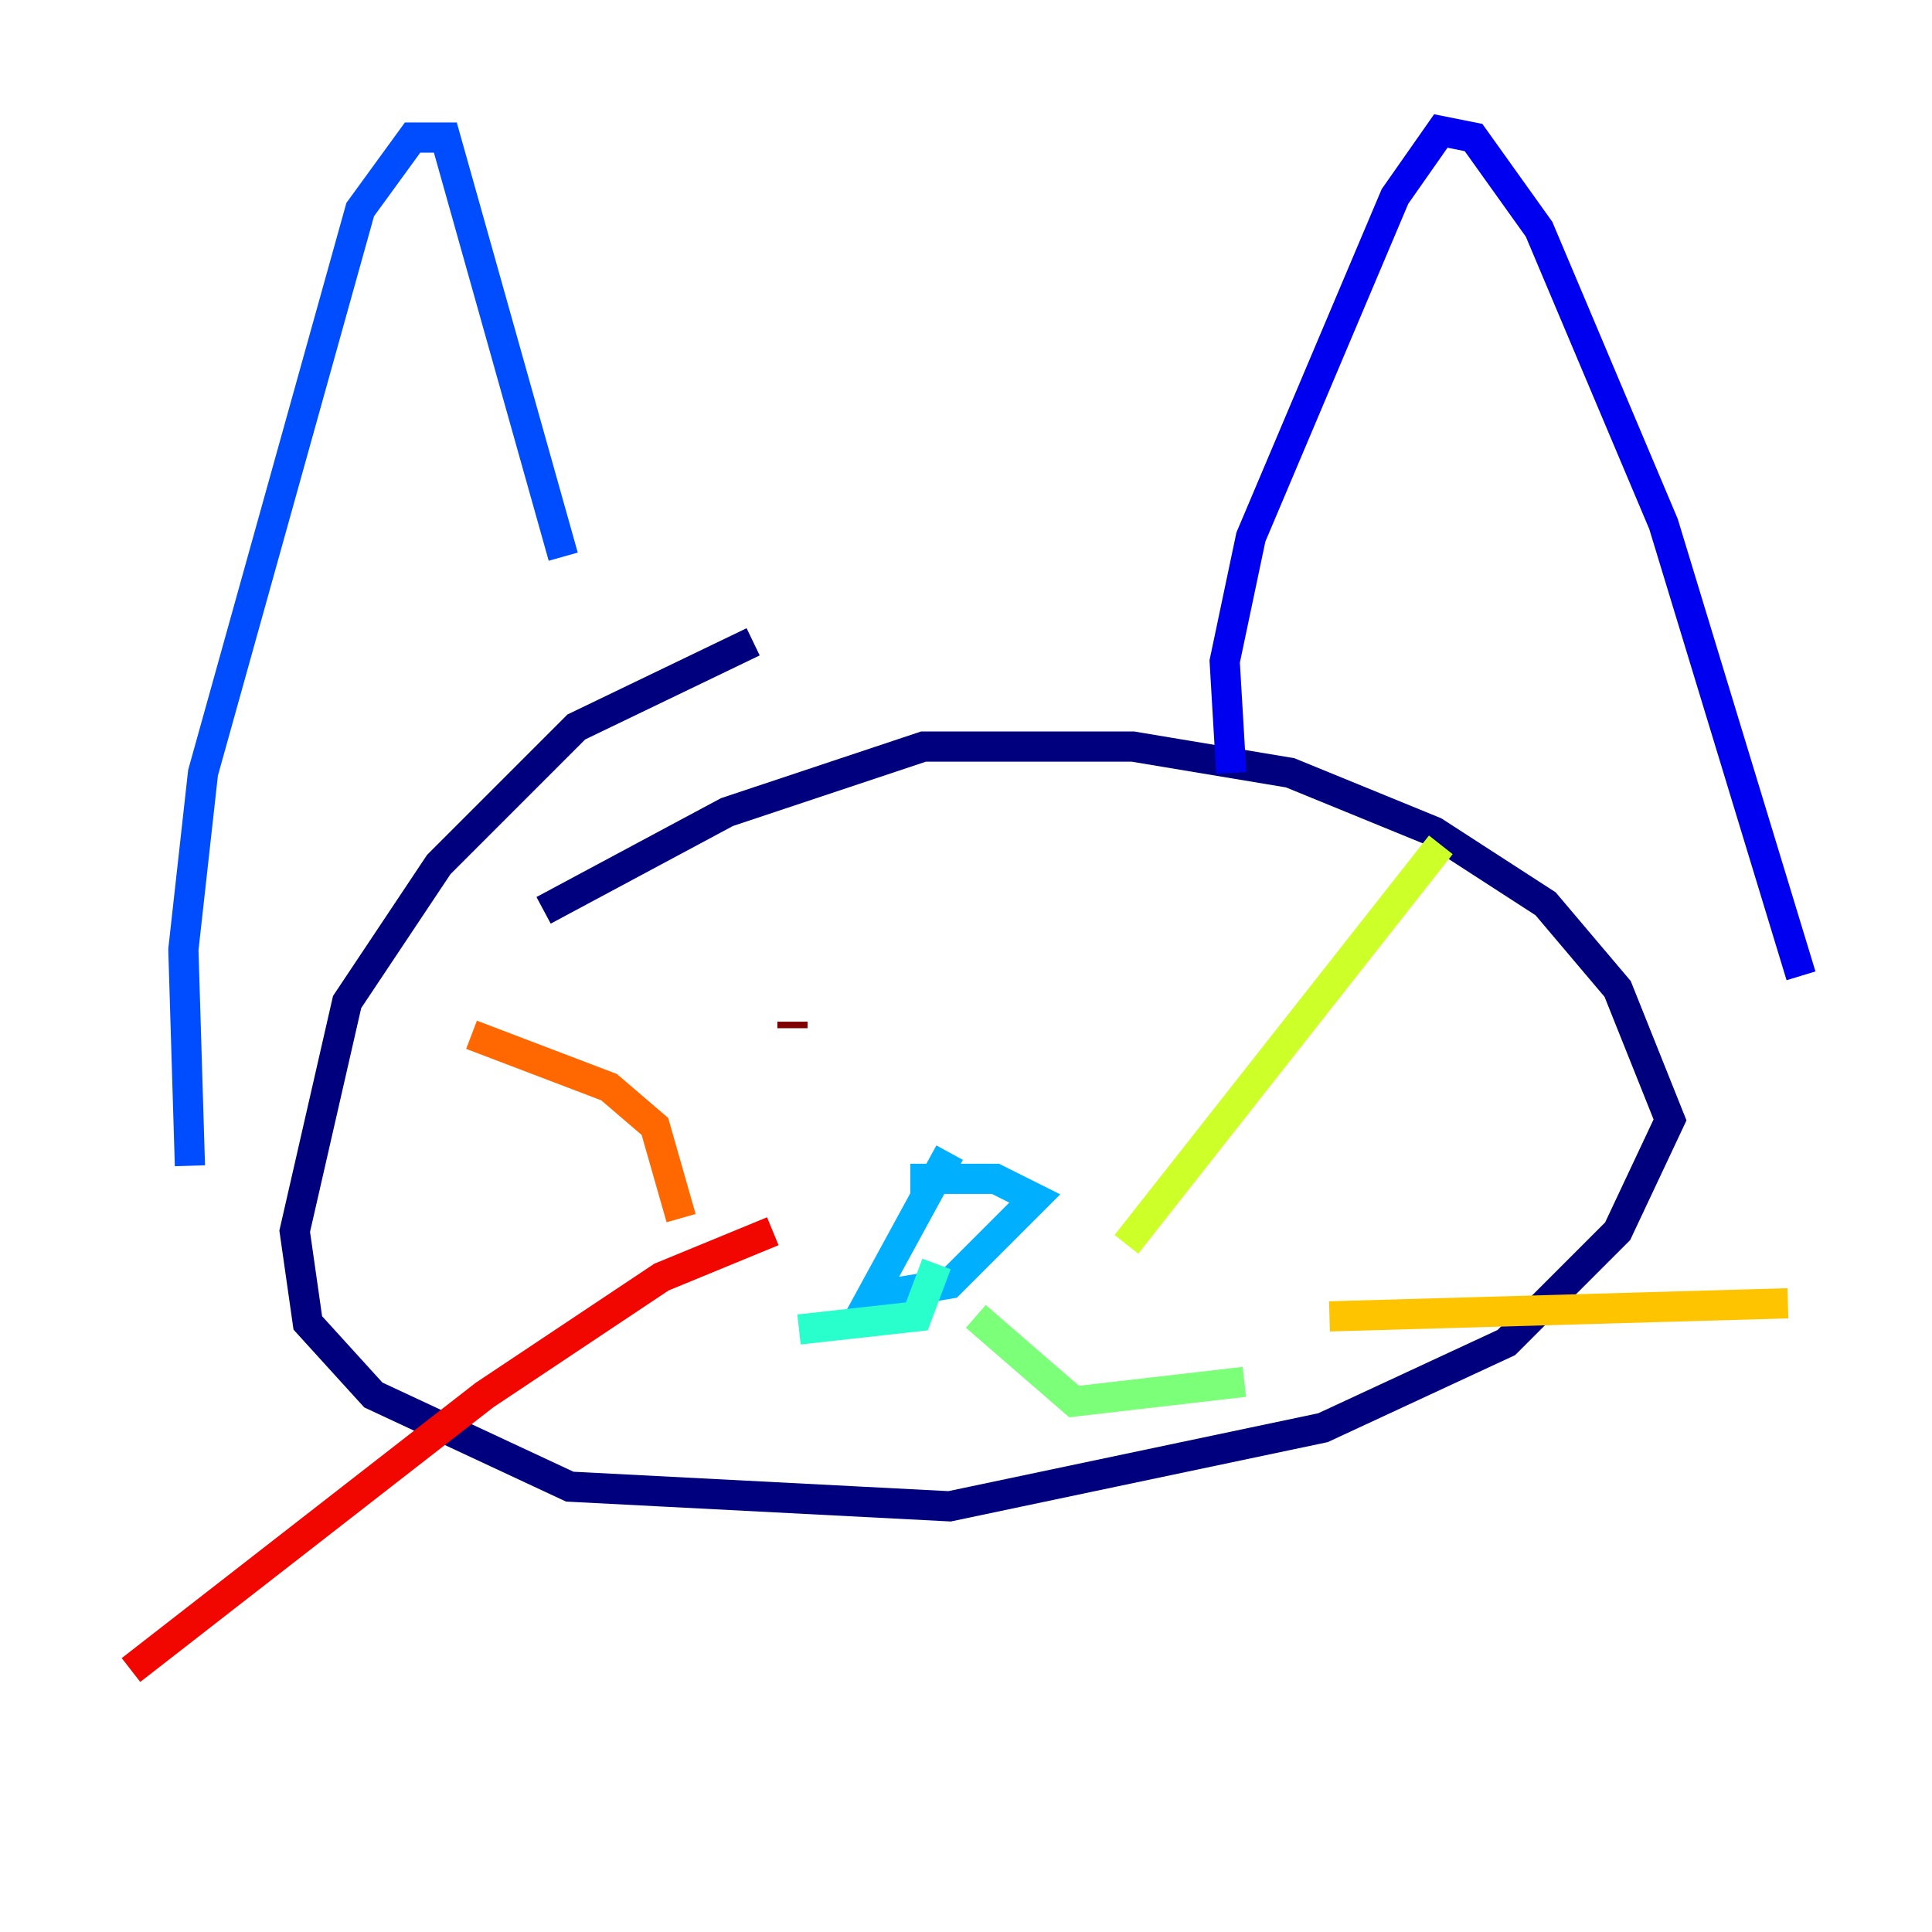 <?xml version="1.0" encoding="utf-8" ?>
<svg baseProfile="tiny" height="128" version="1.2" viewBox="0,0,128,128" width="128" xmlns="http://www.w3.org/2000/svg" xmlns:ev="http://www.w3.org/2001/xml-events" xmlns:xlink="http://www.w3.org/1999/xlink"><defs /><polyline fill="none" points="49.898,42.522 38.183,48.163 29.071,57.275 22.997,66.386 19.525,81.573 20.393,87.647 24.732,92.42 37.749,98.495 62.915,99.797 87.647,94.59 99.797,88.949 107.173,81.573 110.644,74.197 107.173,65.519 102.4,59.878 95.024,55.105 85.478,51.2 75.064,49.464 61.18,49.464 48.163,53.803 36.014,60.312" stroke="#00007f" stroke-width="2" /><polyline fill="none" points="81.573,51.2 81.139,43.824 82.875,35.58 92.42,13.017 95.458,8.678 97.627,9.112 101.966,15.186 110.21,34.712 119.322,64.651" stroke="#0000f1" stroke-width="2" /><polyline fill="none" points="37.315,36.881 29.505,9.112 27.336,9.112 23.864,13.885 13.451,51.2 12.149,62.915 12.583,77.234" stroke="#004cff" stroke-width="2" /><polyline fill="none" points="62.915,76.366 57.709,85.912 62.915,85.044 68.556,79.403 65.953,78.102 60.312,78.102" stroke="#00b0ff" stroke-width="2" /><polyline fill="none" points="62.047,83.742 60.746,87.214 52.936,88.081" stroke="#29ffcd" stroke-width="2" /><polyline fill="none" points="64.651,87.214 71.159,92.854 82.441,91.552" stroke="#7cff79" stroke-width="2" /><polyline fill="none" points="74.63,82.441 95.458,55.973" stroke="#cdff29" stroke-width="2" /><polyline fill="none" points="88.081,87.214 118.454,86.346" stroke="#ffc400" stroke-width="2" /><polyline fill="none" points="45.125,80.705 43.39,74.63 40.352,72.027 31.241,68.556" stroke="#ff6700" stroke-width="2" /><polyline fill="none" points="51.2,81.573 43.824,84.61 32.108,92.42 8.678,110.644" stroke="#f10700" stroke-width="2" /><polyline fill="none" points="52.502,67.688 52.502,68.122" stroke="#7f0000" stroke-width="2" /></svg>
